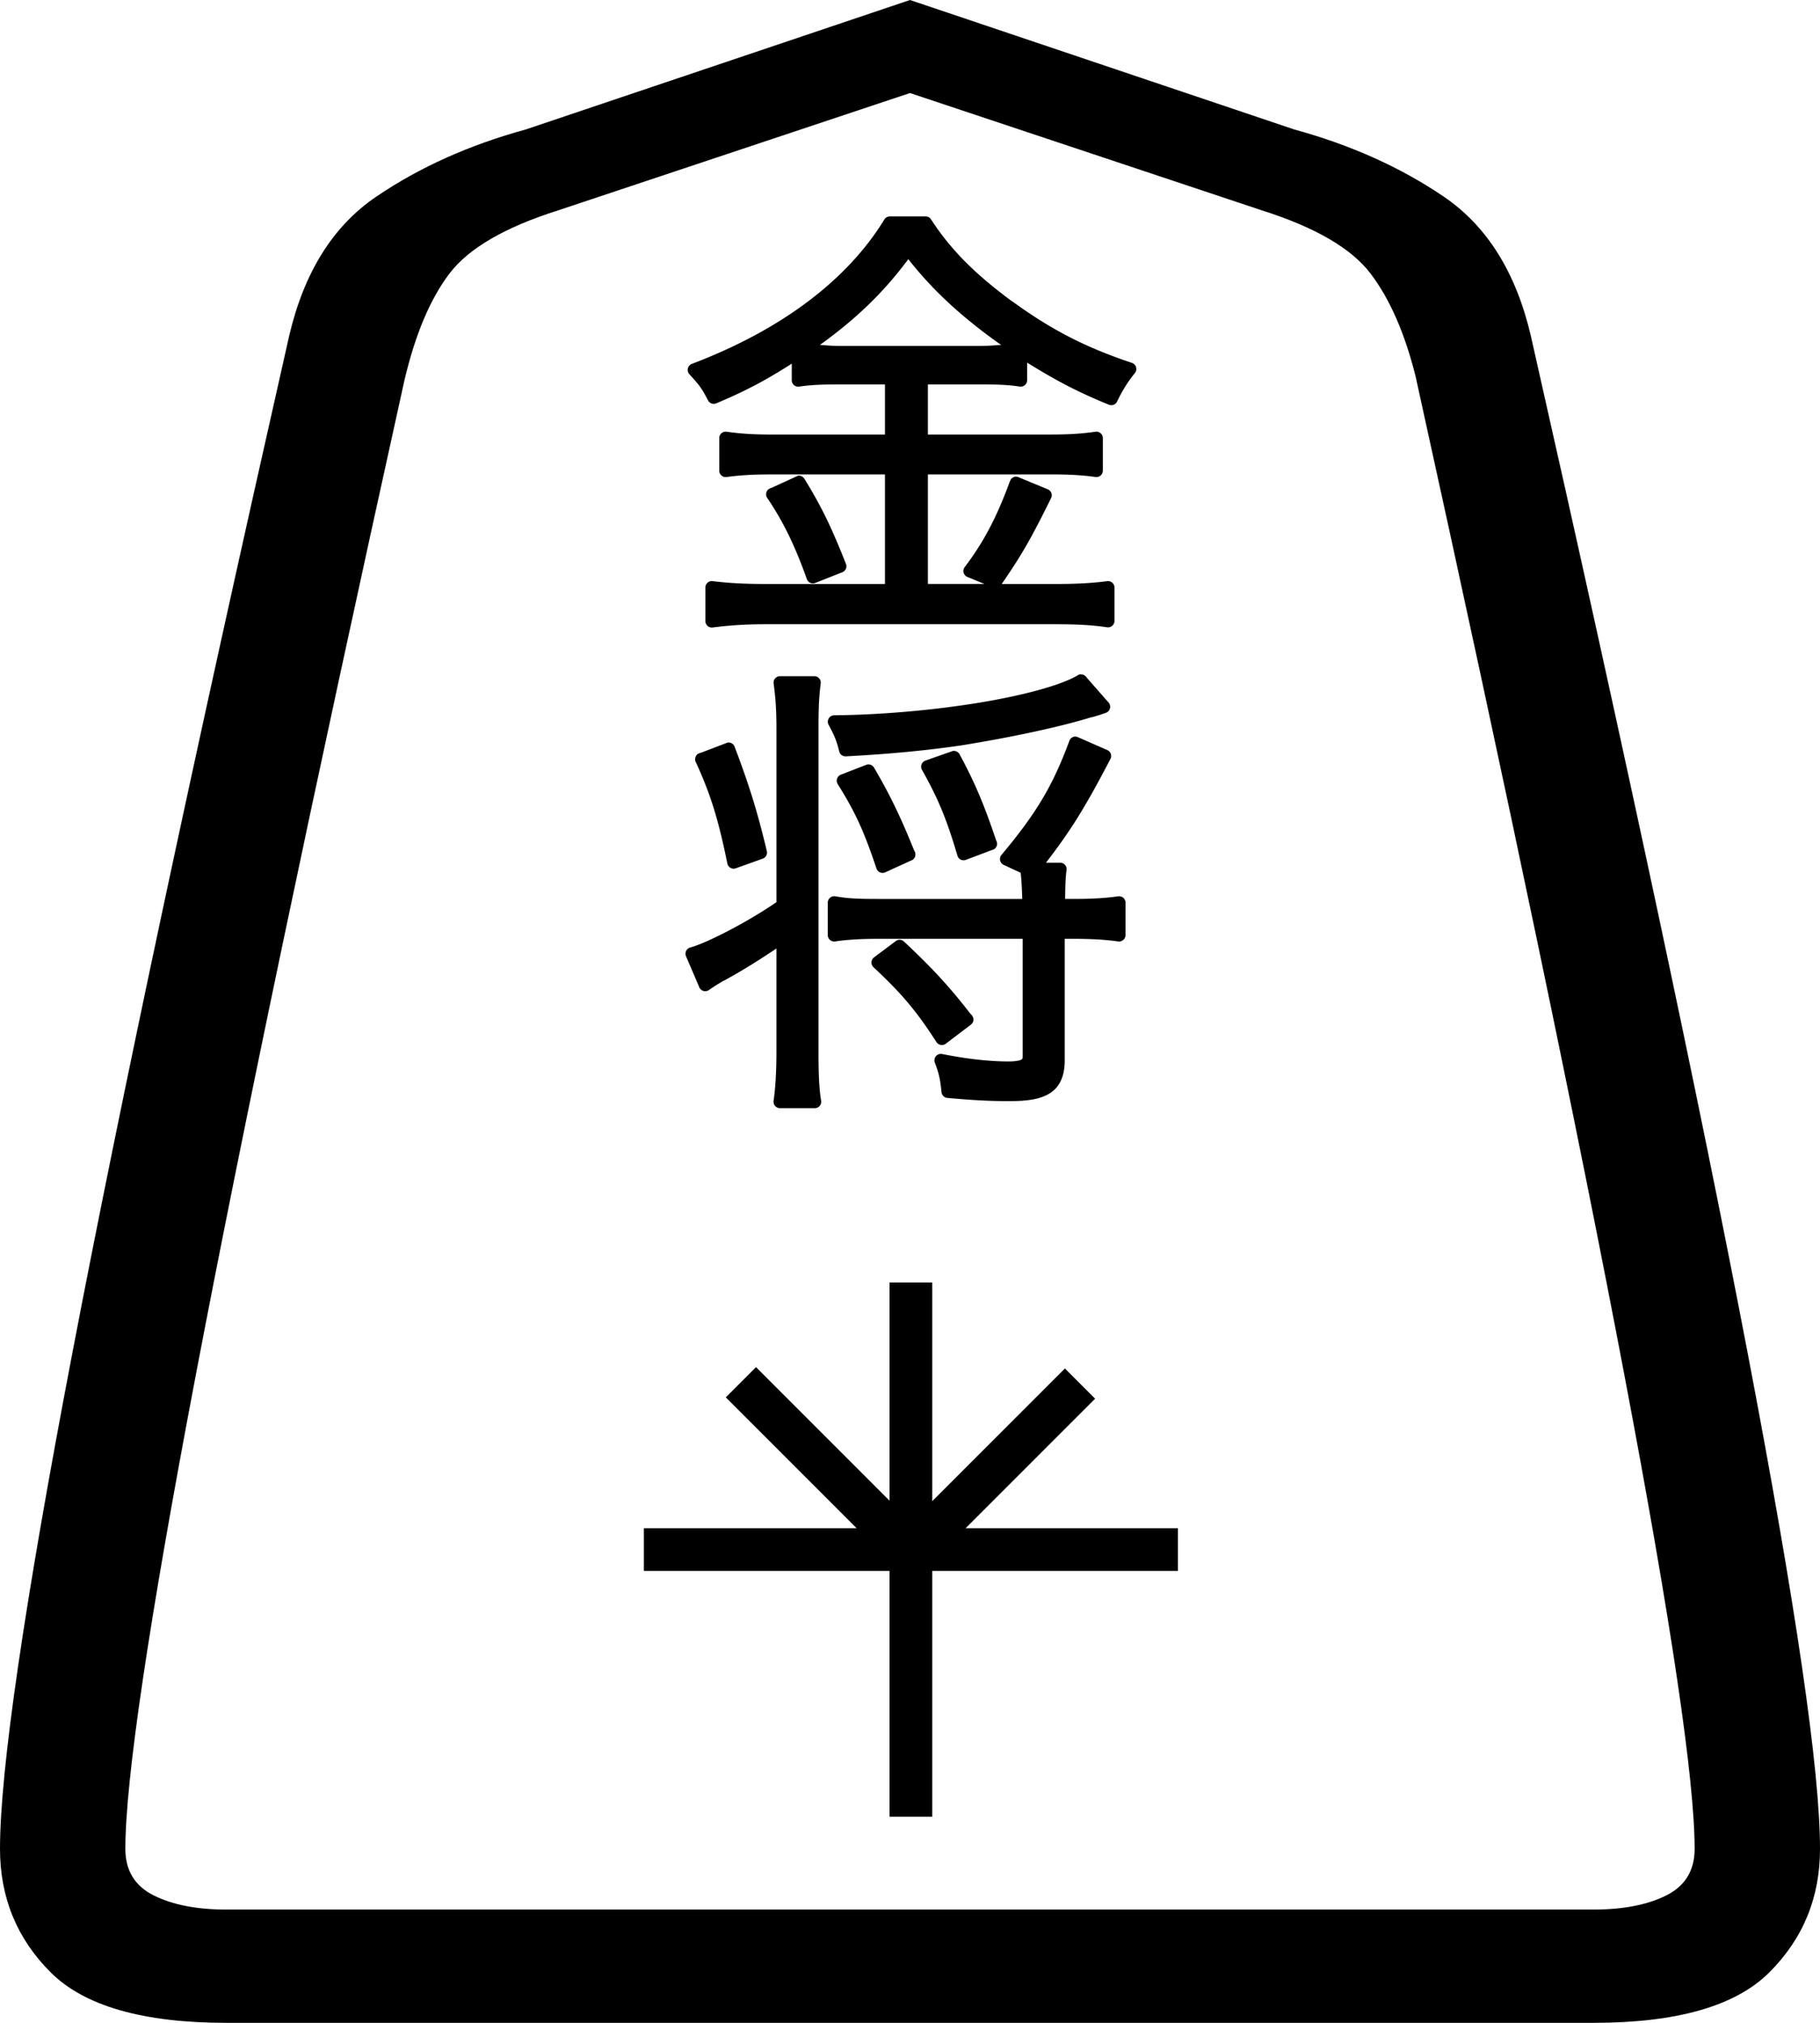 <?xml version="1.0" encoding="UTF-8" standalone="no"?>
<!-- Created with Inkscape (http://www.inkscape.org/) -->

<svg
   xmlns:dc="http://purl.org/dc/elements/1.1/"
   xmlns:cc="http://creativecommons.org/ns#"
   xmlns:rdf="http://www.w3.org/1999/02/22-rdf-syntax-ns#"
   xmlns:svg="http://www.w3.org/2000/svg"
   xmlns="http://www.w3.org/2000/svg"
   xmlns:xlink="http://www.w3.org/1999/xlink"
   xmlns:sodipodi="http://sodipodi.sourceforge.net/DTD/sodipodi-0.dtd"
   xmlns:inkscape="http://www.inkscape.org/namespaces/inkscape"
   width="253.125"
   height="281.25"
   id="svg2"
   version="1.1"
   inkscape:version="0.48.4 r9939"
   inkscape:export-filename="shogi-king.png"
   inkscape:export-xdpi="300.16"
   inkscape:export-ydpi="300.16"
   sodipodi:docname="gold-general.svg">
  <defs
     id="defs4">
    <marker
       inkscape:stockid="TriangleOutL"
       orient="auto"
       refY="0"
       refX="0"
       id="TriangleOutL"
       style="overflow:visible">
      <path
         id="path4284"
         d="m 5.77,0 -8.65,5 0,-10 8.65,5 z"
         style="fill-rule:evenodd;stroke:#000000;stroke-width:1pt"
         transform="scale(0.8,0.8)"
         inkscape:connector-curvature="0" />
    </marker>
    <marker
       inkscape:stockid="Arrow2Mstart"
       orient="auto"
       refY="0"
       refX="0"
       id="Arrow2Mstart"
       style="overflow:visible">
      <path
         id="path4166"
         style="fill-rule:evenodd;stroke-width:0.625;stroke-linejoin:round"
         d="M 8.719,4.034 -2.207,0.016 8.719,-4.002 c -1.745,2.372 -1.735,5.617 -6e-7,8.035 z"
         transform="scale(0.6,0.6)"
         inkscape:connector-curvature="0" />
    </marker>
    <marker
       inkscape:stockid="Arrow2Lend"
       orient="auto"
       refY="0"
       refX="0"
       id="Arrow2Lend"
       style="overflow:visible">
      <path
         id="path4163"
         style="fill-rule:evenodd;stroke-width:0.625;stroke-linejoin:round"
         d="M 8.719,4.034 -2.207,0.016 8.719,-4.002 c -1.745,2.372 -1.735,5.617 -6e-7,8.035 z"
         transform="matrix(-1.1,0,0,-1.1,-1.1,0)"
         inkscape:connector-curvature="0" />
    </marker>
    <marker
       inkscape:stockid="Arrow2Lstart"
       orient="auto"
       refY="0"
       refX="0"
       id="Arrow2Lstart"
       style="overflow:visible">
      <path
         id="path4160"
         style="fill-rule:evenodd;stroke-width:0.625;stroke-linejoin:round"
         d="M 8.719,4.034 -2.207,0.016 8.719,-4.002 c -1.745,2.372 -1.735,5.617 -6e-7,8.035 z"
         transform="matrix(1.1,0,0,1.1,1.1,0)"
         inkscape:connector-curvature="0" />
    </marker>
    <marker
       inkscape:stockid="TriangleInL"
       orient="auto"
       refY="0"
       refX="0"
       id="TriangleInL"
       style="overflow:visible">
      <path
         id="path4275"
         d="m 5.77,0 -8.65,5 0,-10 8.65,5 z"
         style="fill-rule:evenodd;stroke:#000000;stroke-width:1pt"
         transform="scale(-0.8,-0.8)"
         inkscape:connector-curvature="0" />
    </marker>
    <marker
       inkscape:stockid="Arrow1Lstart"
       orient="auto"
       refY="0"
       refX="0"
       id="Arrow1Lstart"
       style="overflow:visible">
      <path
         id="path4482"
         d="M 0,0 5,-5 -12.5,0 5,5 0,0 z"
         style="fill-rule:evenodd;stroke:#000000;stroke-width:1pt"
         transform="matrix(0.8,0,0,0.8,10,0)"
         inkscape:connector-curvature="0" />
    </marker>
  </defs>
  <sodipodi:namedview
     id="base"
     pagecolor="#ffffff"
     bordercolor="#666666"
     borderopacity="1.0"
     inkscape:pageopacity="0.0"
     inkscape:pageshadow="2"
     inkscape:zoom="0.49497475"
     inkscape:cx="112.73723"
     inkscape:cy="691.76696"
     inkscape:document-units="px"
     inkscape:current-layer="layer1"
     showgrid="false"
     inkscape:window-width="1920"
     inkscape:window-height="1056"
     inkscape:window-x="1280"
     inkscape:window-y="24"
     inkscape:window-maximized="1"
     showguides="true"
     inkscape:guide-bbox="true"
     fit-margin-top="0"
     fit-margin-left="0"
     fit-margin-right="0"
     fit-margin-bottom="0" />
  <g
     inkscape:label="Layer 1"
     inkscape:groupmode="layer"
     id="layer1"
     transform="translate(-5.152,-730.594)">
    <use
       height="100.5"
       width="100.5"
       id="use3189"
       transform="matrix(-4,0,0,-4,42,80)"
       y="0"
       x="0"
       xlink:href="#lance" />
    <use
       height="100.5"
       width="100.5"
       id="use3189-0"
       transform="matrix(-4,0,0,-4,42,80)"
       y="0"
       x="0"
       xlink:href="#lance" />
    <use
       height="100.5"
       width="100.5"
       id="use3189-9"
       transform="matrix(-4,0,0,-4,42,80)"
       y="0"
       x="0"
       xlink:href="#lance" />
    <g
       id="g5956"
       transform="translate(-20,-20)">
      <g
         transform="matrix(0.896,0,0,0.896,-272.816,452.598)"
         id="g5922">
        <path
           style="font-size:medium;font-style:normal;font-variant:normal;font-weight:normal;font-stretch:normal;text-indent:0;text-align:start;text-decoration:none;line-height:normal;letter-spacing:normal;word-spacing:normal;text-transform:none;direction:ltr;block-progression:tb;writing-mode:lr-tb;text-anchor:start;baseline-shift:baseline;color:#000000;fill:#000000;fill-opacity:1;stroke:none;stroke-width:8;marker:none;visibility:visible;display:inline;overflow:visible;enable-background:accumulate;font-family:Sans;-inkscape-font-specification:Sans"
           d="m 470.628,531.598 0,33.857 -20.723,-20.723 -4.689,4.689 20.309,20.309 -33.028,0 0,6.631 38.131,0 0,38.131 6.631,0 0,-38.131 38.131,0 0,-6.631 -32.95,0 20.102,-20.102 -4.689,-4.689 -20.594,20.594 0,-33.934 -6.631,0 z"
           id="path5142"
           inkscape:connector-curvature="0" />
        <path
           style="font-size:72px;font-style:normal;font-variant:normal;font-weight:300;font-stretch:normal;line-height:100%;letter-spacing:0px;word-spacing:0px;fill:#000000;fill-opacity:1;stroke:none;font-family:Hiragino Kaku Gothic Pro;-inkscape-font-specification:Hiragino Kaku Gothic Pro Light"
           d="m 470.606,366.174 a 1,1 0 0 0 -0.781,0.469 c -5.756,9.406 -15.986,17.135 -29.875,22.406 a 1,1 0 0 0 -0.375,1.625 c 1.634,1.776 1.952,2.256 2.875,4.031 a 1,1 0 0 0 1.281,0.469 c 4.715,-1.975 7.921,-3.725 11.719,-6.156 l 0,2.562 a 1,1 0 0 0 1.125,1 c 1.879,-0.278 3.627,-0.344 6.562,-0.344 l 6.781,0 0,7.781 -17.656,0 c -2.992,0 -4.936,-0.156 -6.906,-0.438 a 1,1 0 0 0 -1.156,1 l 0,5.031 a 1,1 0 0 0 1.156,1 c 1.96,-0.28 4.143,-0.406 6.844,-0.406 l 17.719,0 0,17 -18.656,0 c -3.283,0 -5.762,-0.155 -8.094,-0.438 a 1,1 0 0 0 -1.125,1 l 0,5.188 a 1,1 0 0 0 1.125,1 c 2.764,-0.354 5.32,-0.5 8.094,-0.5 l 45.344,0 c 2.919,0 5.473,0.119 7.781,0.469 a 1,1 0 0 0 1.156,-0.969 l 0,-5.188 a 1,1 0 0 0 -1.125,-1 c -2.182,0.282 -4.581,0.438 -7.719,0.438 l -8.656,0 c 3.071,-4.477 4.39,-6.709 7.656,-13.312 a 1,1 0 0 0 -0.5,-1.375 l -4.312,-1.781 a 1,1 0 0 0 -0.125,-0.062 l -0.062,-0.031 a 1,1 0 0 0 -0.031,0 1,1 0 0 0 -0.062,-0.031 1,1 0 0 0 -0.031,0 1,1 0 0 0 -0.062,-0.031 1,1 0 0 0 -0.031,0 1,1 0 0 0 -0.156,-0.031 1,1 0 0 0 -0.406,0.062 1,1 0 0 0 -0.031,0.031 1,1 0 0 0 -0.031,0 1,1 0 0 0 -0.156,0.094 1,1 0 0 0 -0.031,0.031 1,1 0 0 0 -0.031,0.031 1,1 0 0 0 -0.062,0.031 1,1 0 0 0 -0.031,0.031 1,1 0 0 0 -0.031,0.031 1,1 0 0 0 -0.031,0.031 1,1 0 0 0 -0.031,0.062 1,1 0 0 0 -0.031,0.031 1,1 0 0 0 0,0.062 1,1 0 0 0 -0.031,0.031 1,1 0 0 0 -0.031,0.062 1,1 0 0 0 -0.031,0.031 1,1 0 0 0 0,0.031 1,1 0 0 0 -0.031,0.062 c -1.984,5.44 -4.052,9.421 -7,13.281 a 1,1 0 0 0 0.406,1.531 l 2.656,1.094 -8.781,0 0,-17 19.094,0 c 2.919,0 4.891,0.124 6.938,0.406 a 1,1 0 0 0 1.125,-1 l 0,-5.031 a 1,1 0 0 0 -1.125,-1 c -1.976,0.282 -3.8,0.438 -6.938,0.438 l -19.094,0 0,-7.781 7.812,0 c 3.008,0 4.663,0.066 6.469,0.344 a 1,1 0 0 0 1.125,-1 l 0,-2.719 c 4.477,2.764 7.65,4.465 12.688,6.531 a 1,1 0 0 0 1.281,-0.5 c 0.767,-1.604 1.577,-2.957 2.75,-4.406 a 1,1 0 0 0 -0.469,-1.594 c -7.257,-2.419 -12.527,-5.165 -18.5,-9.5 -0.007,-0.005 -0.024,0.005 -0.031,0 -5.899,-4.338 -9.677,-8.188 -12.625,-12.75 a 1,1 0 0 0 -0.844,-0.469 l -5.531,0 a 1,1 0 0 0 -0.094,0 z m 2.938,6.625 c 3.943,5.029 8.588,9.212 14.406,13.312 -1.073,0.06 -1.831,0.156 -3.562,0.156 l -21.156,0 -0.094,0 a 1,1 0 0 0 -0.062,0 c -0.102,0 -0.12,2e-4 -0.219,0 -1.375,-0.003 -2.075,-0.107 -3.031,-0.156 5.66,-4.08 9.918,-8.187 13.719,-13.312 z m -17.156,33.625 a 1,1 0 0 0 -0.219,0.094 l -3.875,1.781 -0.031,0 a 1,1 0 0 0 -0.094,0.031 1,1 0 0 0 -0.281,0.156 1,1 0 0 0 -0.062,0.031 1,1 0 0 0 -0.031,0.031 1,1 0 0 0 -0.062,0.031 1,1 0 0 0 -0.062,0.094 1,1 0 0 0 -0.031,0.062 1,1 0 0 0 -0.031,0.062 1,1 0 0 0 -0.031,0.031 1,1 0 0 0 0,0.031 1,1 0 0 0 -0.031,0.062 1,1 0 0 0 -0.031,0.031 1,1 0 0 0 0,0.062 1,1 0 0 0 -0.031,0.031 1,1 0 0 0 0,0.062 1,1 0 0 0 0,0.031 1,1 0 0 0 0,0.062 1,1 0 0 0 0,0.219 1,1 0 0 0 0,0.031 1,1 0 0 0 0,0.062 1,1 0 0 0 0,0.031 1,1 0 0 0 0.031,0.062 1,1 0 0 0 0,0.031 1,1 0 0 0 0.062,0.062 1,1 0 0 0 0,0.031 1,1 0 0 0 0.031,0.062 1,1 0 0 0 0,0.031 1,1 0 0 0 0.031,0.031 1,1 0 0 0 0.094,0.125 c 2.565,3.838 4.3,7.534 6.062,12.469 a 1,1 0 0 0 1.312,0.594 l 4.188,-1.656 a 1,1 0 0 0 0.562,-1.312 c -2.169,-5.495 -3.745,-8.821 -6.438,-13.188 a 1,1 0 0 0 -1.031,-0.469 z m 43.812,30.812 a 1,1 0 0 0 -0.125,0.031 1,1 0 0 0 -0.062,0 1,1 0 0 0 -0.094,0.062 1,1 0 0 0 -0.156,0.094 c -2.512,1.472 -8.24,3.053 -15.125,4.188 -6.939,1.143 -15.094,1.897 -22.594,1.969 a 1,1 0 0 0 -0.875,1.469 c 0.915,1.689 1.235,2.473 1.656,4.156 a 1,1 0 0 0 1,0.75 c 6.794,-0.361 12.668,-0.922 18.031,-1.719 7.234,-1.157 15.23,-2.831 20.156,-4.375 l 0,0.031 c 1.512,-0.432 1.54,-0.471 2.188,-0.688 a 1,1 0 0 0 0.438,-1.594 l -3.406,-3.875 0,-0.031 a 1,1 0 0 0 -0.125,-0.125 1,1 0 0 0 -0.25,-0.219 1,1 0 0 0 -0.156,-0.062 1,1 0 0 0 -0.031,-0.031 1,1 0 0 0 -0.062,0 1,1 0 0 0 -0.031,0 1,1 0 0 0 -0.156,-0.031 1,1 0 0 0 -0.031,0 1,1 0 0 0 -0.062,0 1,1 0 0 0 -0.031,0 1,1 0 0 0 -0.094,0 z m -46.656,0.281 a 1,1 0 0 0 -0.906,1.125 c 0.283,2.125 0.438,4.008 0.438,7 l 0,26.938 c -4.498,3.096 -10.824,6.347 -13.375,7.031 a 1,1 0 0 0 -0.656,1.375 l 2.062,4.812 a 1,1 0 0 0 1.5,0.406 c 0.702,-0.491 1.317,-0.885 2.281,-1.438 0.008,-0.004 0.023,0.004 0.031,0 2.92,-1.582 5.729,-3.369 8.156,-5 l 0,15.844 c 0,3.356 -0.158,5.753 -0.438,7.781 a 1,1 0 0 0 1,1.156 l 5.406,0 a 1,1 0 0 0 0.969,-1.156 c -0.343,-2.06 -0.406,-4.484 -0.406,-7.781 l 0,-49.969 c 0,-3.08 0.063,-4.893 0.344,-7 a 1,1 0 0 0 -1,-1.125 l -5.312,0 a 1,1 0 0 0 -0.094,0 z m 45.781,9.375 a 1,1 0 0 0 -0.781,0.656 c -2.564,6.908 -5.028,11.113 -10.531,17.688 a 1,1 0 0 0 0.344,1.562 l 2.625,1.219 c 0.14,1.183 0.195,2.433 0.25,4.062 l -22.344,0 c -3.008,0 -4.719,-0.06 -6.656,-0.406 a 1,1 0 0 0 -1.188,0.969 l 0,5.062 a 1,1 0 0 0 1.156,0.969 c 1.803,-0.277 3.987,-0.406 6.688,-0.406 l 22.406,0 0,18.062 c 0,0.581 -0.036,0.578 -0.219,0.688 -0.183,0.11 -0.81,0.281 -1.938,0.281 -2.945,0 -6.439,-0.375 -10.344,-1.156 a 1,1 0 0 0 -1.125,1.344 c 0.629,1.677 0.819,2.51 1.031,4.562 a 1,1 0 0 0 0.906,0.906 c 3.906,0.362 6.689,0.5 9.531,0.5 2.959,0 5.052,-0.295 6.562,-1.344 1.511,-1.049 2.125,-2.825 2.125,-4.969 l 0,-18.875 1.312,0 c 2.774,0 5.012,0.127 6.969,0.406 a 1,1 0 0 0 1.156,-0.969 l 0,-5.062 a 1,1 0 0 0 -1.156,-0.969 c -1.963,0.28 -4.049,0.406 -6.969,0.406 l -1.25,0 c 0.022,-1.891 0.044,-3.132 0.219,-4.469 a 1,1 0 0 0 -1,-1.156 l -2.188,0 c 3.703,-4.814 5.93,-8.277 10,-16.094 a 1,1 0 0 0 -0.469,-1.375 l -4.562,-2 a 1,1 0 0 0 -0.562,-0.094 z m -53.875,0.938 a 1,1 0 0 0 -0.156,0.062 l -3.938,1.5 -0.031,0 a 1,1 0 0 0 -0.312,0.125 1,1 0 0 0 -0.062,0.031 1,1 0 0 0 -0.062,0 1,1 0 0 0 -0.031,0.031 1,1 0 0 0 -0.094,0.094 1,1 0 0 0 -0.062,0.062 1,1 0 0 0 -0.062,0.062 1,1 0 0 0 0,0.031 1,1 0 0 0 -0.062,0.062 1,1 0 0 0 0,0.031 1,1 0 0 0 -0.031,0.062 1,1 0 0 0 -0.031,0.094 1,1 0 0 0 -0.031,0.094 1,1 0 0 0 0,0.031 1,1 0 0 0 -0.031,0.062 1,1 0 0 0 0,0.031 1,1 0 0 0 0,0.062 1,1 0 0 0 0,0.031 1,1 0 0 0 0,0.062 1,1 0 0 0 0,0.031 1,1 0 0 0 0.031,0.188 1,1 0 0 0 0.031,0.094 1,1 0 0 0 0.031,0.062 1,1 0 0 0 0.062,0.125 c 2.239,4.918 3.425,8.671 4.844,15.625 a 1,1 0 0 0 1.312,0.75 l 4.188,-1.5 a 1,1 0 0 0 0.625,-1.188 c -1.375,-5.791 -2.685,-10.111 -5,-16.188 a 1,1 0 0 0 -1.125,-0.625 z m 35.062,1.281 a 1,1 0 0 0 -0.219,0.062 l -4.094,1.438 a 1,1 0 0 0 -0.531,1.438 c 2.565,4.561 3.856,7.737 5.5,13.312 a 1,1 0 0 0 1.312,0.656 l 3.969,-1.5 a 1,1 0 0 0 0.25,-0.094 1,1 0 0 0 0.219,-0.094 1,1 0 0 0 0,-0.031 1,1 0 0 0 0.062,-0.031 1,1 0 0 0 0.031,-0.031 1,1 0 0 0 0.062,-0.031 1,1 0 0 0 0,-0.031 1,1 0 0 0 0.062,-0.062 1,1 0 0 0 0,-0.031 1,1 0 0 0 0,-0.031 1,1 0 0 0 0.062,-0.062 1,1 0 0 0 0.031,-0.031 1,1 0 0 0 0,-0.031 1,1 0 0 0 0.031,-0.031 1,1 0 0 0 0.031,-0.156 1,1 0 0 0 0.031,-0.094 1,1 0 0 0 0,-0.125 1,1 0 0 0 0,-0.062 1,1 0 0 0 0,-0.031 1,1 0 0 0 -0.031,-0.156 1,1 0 0 0 0,-0.031 1,1 0 0 0 -0.031,-0.031 1,1 0 0 0 -0.094,-0.25 c -1.837,-5.477 -3.3,-8.957 -5.656,-13.312 a 1,1 0 0 0 -1,-0.531 z m -13.281,2.094 a 1,1 0 0 0 -0.219,0.062 l -3.938,1.531 a 1,1 0 0 0 -0.5,1.438 c 2.85,4.56 4.097,7.395 6.031,13.125 a 1,1 0 0 0 1.344,0.594 l 3.906,-1.781 0.219,-0.094 a 1,1 0 0 0 0.062,-0.031 1,1 0 0 0 0.062,-0.031 1,1 0 0 0 0.156,-0.125 1,1 0 0 0 0.094,-0.125 1,1 0 0 0 0.031,-0.031 1,1 0 0 0 0.031,-0.062 1,1 0 0 0 0.062,-0.094 1,1 0 0 0 0.031,-0.062 1,1 0 0 0 0,-0.062 1,1 0 0 0 0.031,-0.031 1,1 0 0 0 0,-0.062 1,1 0 0 0 0,-0.031 1,1 0 0 0 0,-0.062 1,1 0 0 0 0,-0.219 1,1 0 0 0 0,-0.031 1,1 0 0 0 0,-0.062 1,1 0 0 0 0,-0.031 1,1 0 0 0 -0.031,-0.062 1,1 0 0 0 0,-0.031 1,1 0 0 0 -0.031,-0.031 1,1 0 0 0 -0.062,-0.156 1,1 0 0 0 -0.062,-0.094 c -2.115,-5.261 -3.796,-8.711 -6.219,-12.844 a 1,1 0 0 0 -1,-0.5 z m 4.812,27.219 a 1,1 0 0 0 -0.438,0.188 l -3.375,2.531 a 1,1 0 0 0 -0.094,1.531 c 4.216,3.93 6.574,6.636 9.781,11.625 a 1,1 0 0 0 1.438,0.25 l 3.75,-2.844 0.094,-0.062 a 1,1 0 0 0 0.125,-0.125 1,1 0 0 0 0.156,-0.156 1,1 0 0 0 0.031,-0.062 1,1 0 0 0 0.062,-0.094 1,1 0 0 0 0.062,-0.188 1,1 0 0 0 0,-0.094 1,1 0 0 0 0.031,-0.094 1,1 0 0 0 0,-0.031 1,1 0 0 0 0,-0.062 1,1 0 0 0 -0.031,-0.125 1,1 0 0 0 -0.062,-0.188 1,1 0 0 0 -0.031,-0.094 1,1 0 0 0 -0.062,-0.094 1,1 0 0 0 -0.031,-0.031 c -0.005,-0.007 0.005,-0.024 0,-0.031 a 1,1 0 0 0 -0.219,-0.219 c -3.245,-4.205 -6.025,-7.214 -10.344,-11.25 a 1,1 0 0 0 -0.844,-0.281 z"
           id="path5713"
           inkscape:connector-curvature="0" />
      </g>
      <path
         sodipodi:nodetypes="scscscccscscsssscscscccscscs"
         id="path5954"
         d="m 56.652,1031.844 c -11.625,0 -19.781,-2.344 -24.469,-7.031 -4.688,-4.688 -7.031,-10.406 -7.031,-17.156 0,-21.75 13.406,-91.875 40.219,-210.375 2.063,-8.813 6.094,-15.258 12.094,-19.336 6,-4.078 12.937,-7.195 20.812,-9.352 l 53.438,-18 53.438,18 c 7.875,2.156 14.812,5.273 20.812,9.352 6,4.078 10.031,10.523 12.094,19.336 26.812,118.5 40.219,188.625 40.219,210.375 0,6.75 -2.344,12.469 -7.031,17.156 -4.688,4.688 -12.844,7.031 -24.469,7.031 z m 0,-15.75 190.125,0 c 4.125,0 7.5,-0.656 10.125,-1.969 2.625,-1.313 3.938,-3.469 3.938,-6.469 0,-19.125 -12.938,-87.375 -38.813,-204.75 -1.5,-6 -3.586,-10.758 -6.258,-14.273 -2.672,-3.516 -7.711,-6.445 -15.117,-8.789 l -48.938,-16.312 -48.938,16.312 c -7.406,2.344 -12.445,5.273 -15.117,8.789 -2.672,3.516 -4.758,8.461 -6.258,14.836 -25.875,117 -38.813,185.063 -38.813,204.188 0,3 1.313,5.156 3.938,6.469 2.625,1.312 6,1.969 10.125,1.969 z"
         inkscape:connector-curvature="0"
         style="stroke:none" />
    </g>
  </g>
</svg>
